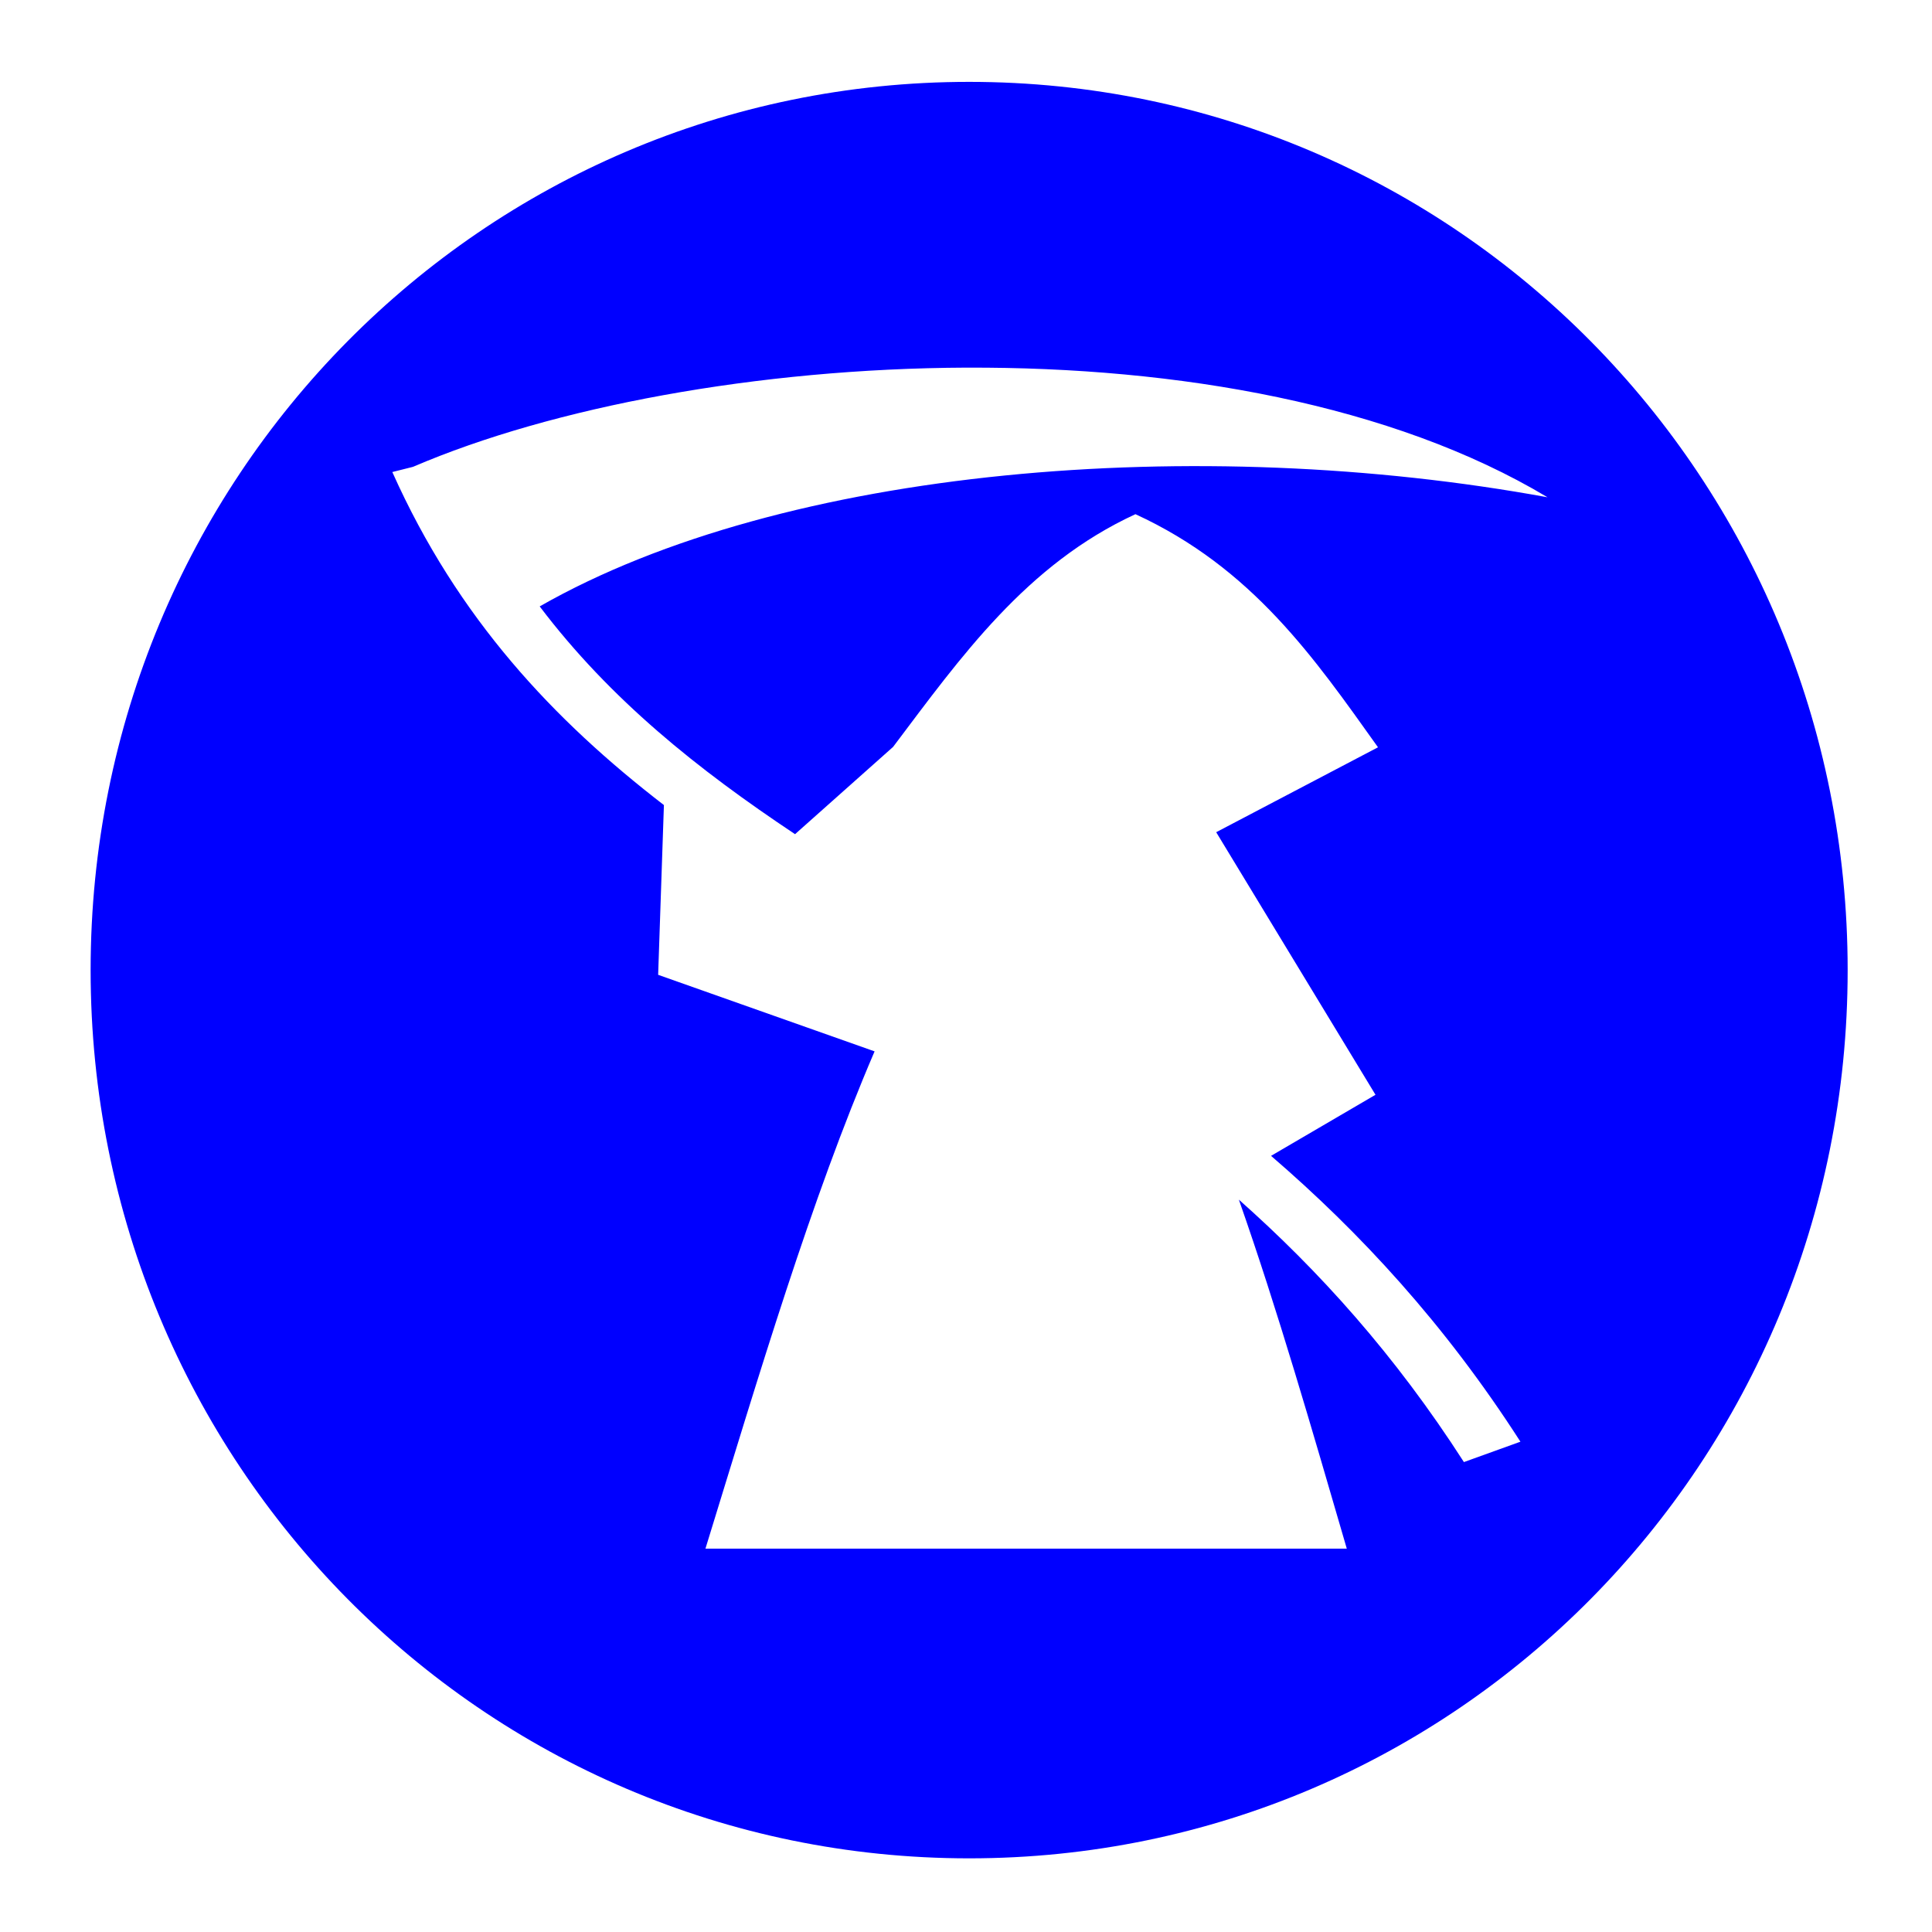 <?xml version="1.0" encoding="UTF-8" standalone="no"?>
<svg
   width="64"
   height="64"
   version="1"
   id="svg22"
   sodipodi:docname="steam_icon_1199030.svg"
   inkscape:version="1.1 (1:1.1+202105261517+ce6663b3b7)"
   xmlns:inkscape="http://www.inkscape.org/namespaces/inkscape"
   xmlns:sodipodi="http://sodipodi.sourceforge.net/DTD/sodipodi-0.dtd"
   xmlns="http://www.w3.org/2000/svg"
   xmlns:svg="http://www.w3.org/2000/svg"
   xmlns:rdf="http://www.w3.org/1999/02/22-rdf-syntax-ns#"
   xmlns:cc="http://creativecommons.org/ns#"
   xmlns:dc="http://purl.org/dc/elements/1.1/">
  <defs
     id="defs26">
    <inkscape:path-effect
       effect="powerclip"
       id="path-effect12"
       is_visible="true"
       lpeversion="1"
       inverse="true"
       flatten="false"
       hide_clip="false"
       message="Use fill-rule evenodd on &lt;b&gt;fill and stroke&lt;/b&gt; dialog if no flatten result after convert clip to paths." />
    <clipPath
       clipPathUnits="userSpaceOnUse"
       id="clipPath8">
      <path
         fill="#000"
         d="m 32.021,12.178 c -6.929,0.028 -13.73,1.307 -18.341,3.287 l -0.684,0.172 c 2.171,4.856 5.354,8.224 8.997,11.032 l -0.191,5.623 7.17,2.536 c -2.112,4.916 -3.837,10.741 -5.603,16.472 h 21.245 c -1.146,-3.928 -2.281,-7.875 -3.575,-11.56 2.643,2.343 5.17,5.136 7.455,8.693 l 1.872,-0.675 C 47.857,43.852 45.037,40.813 42.105,38.289 l 3.46,-2.023 -5.277,-8.698 5.36,-2.813 c -2.108,-2.955 -4.162,-5.942 -8.035,-7.722 -3.614,1.666 -5.78,4.726 -8.028,7.709 l -3.248,2.891 c -3.211,-2.139 -6.111,-4.445 -8.459,-7.545 8.102,-4.627 21.848,-5.731 33.386,-3.615 -5.138,-3.08 -12.257,-4.323 -19.245,-4.294 z"
         id="path10"
         style="display:none;opacity:0.85;fill:#0000ff;stroke-width:0.096" />
      <path
         id="lpe_path-effect12"
         style="opacity:0.85;fill:#0000ff;stroke-width:0.096"
         class="powerclip"
         d="M -1.998,-2.288 H 66.205 V 66.559 H -1.998 Z M 32.021,12.178 c -6.929,0.028 -13.73,1.307 -18.341,3.287 l -0.684,0.172 c 2.171,4.856 5.354,8.224 8.997,11.032 l -0.191,5.623 7.17,2.536 c -2.112,4.916 -3.837,10.741 -5.603,16.472 h 21.245 c -1.146,-3.928 -2.281,-7.875 -3.575,-11.56 2.643,2.343 5.17,5.136 7.455,8.693 l 1.872,-0.675 C 47.857,43.852 45.037,40.813 42.105,38.289 l 3.46,-2.023 -5.277,-8.698 5.36,-2.813 c -2.108,-2.955 -4.162,-5.942 -8.035,-7.722 -3.614,1.666 -5.78,4.726 -8.028,7.709 l -3.248,2.891 c -3.211,-2.139 -6.111,-4.445 -8.459,-7.545 8.102,-4.627 21.848,-5.731 33.386,-3.615 -5.138,-3.08 -12.257,-4.323 -19.245,-4.294 z" />
    </clipPath>
  </defs>
  <sodipodi:namedview
     pagecolor="#0000ff"
     bordercolor="#666666"
     borderopacity="1"
     objecttolerance="10"
     gridtolerance="10"
     guidetolerance="10"
     inkscape:pageopacity="0"
     inkscape:pageshadow="2"
     inkscape:window-width="1355"
     inkscape:window-height="912"
     id="namedview24"
     showgrid="false"
     inkscape:zoom="12.890625"
     inkscape:cx="32.193939"
     inkscape:cy="32.232727"
     inkscape:window-x="167"
     inkscape:window-y="30"
     inkscape:window-maximized="0"
     inkscape:current-layer="svg22"
     inkscape:pagecheckerboard="0" />
  <path
     style="fill:#0000ff;stroke-width:1.045"
     width="58.204"
     height="58.847"
     x="3.002"
     y="2.712"
     rx="29.102"
     ry="29.424"
     id="rect4"
     clip-path="url(#clipPath8)"
     inkscape:path-effect="#path-effect12"
     d="m 32.104,2.712 c 16.122,0 29.102,13.123 29.102,29.424 0,16.301 -12.979,29.424 -29.102,29.424 -16.122,0 -29.102,-13.123 -29.102,-29.424 0,-16.301 12.979,-29.424 29.102,-29.424 z"
     sodipodi:type="rect" />
</svg>
